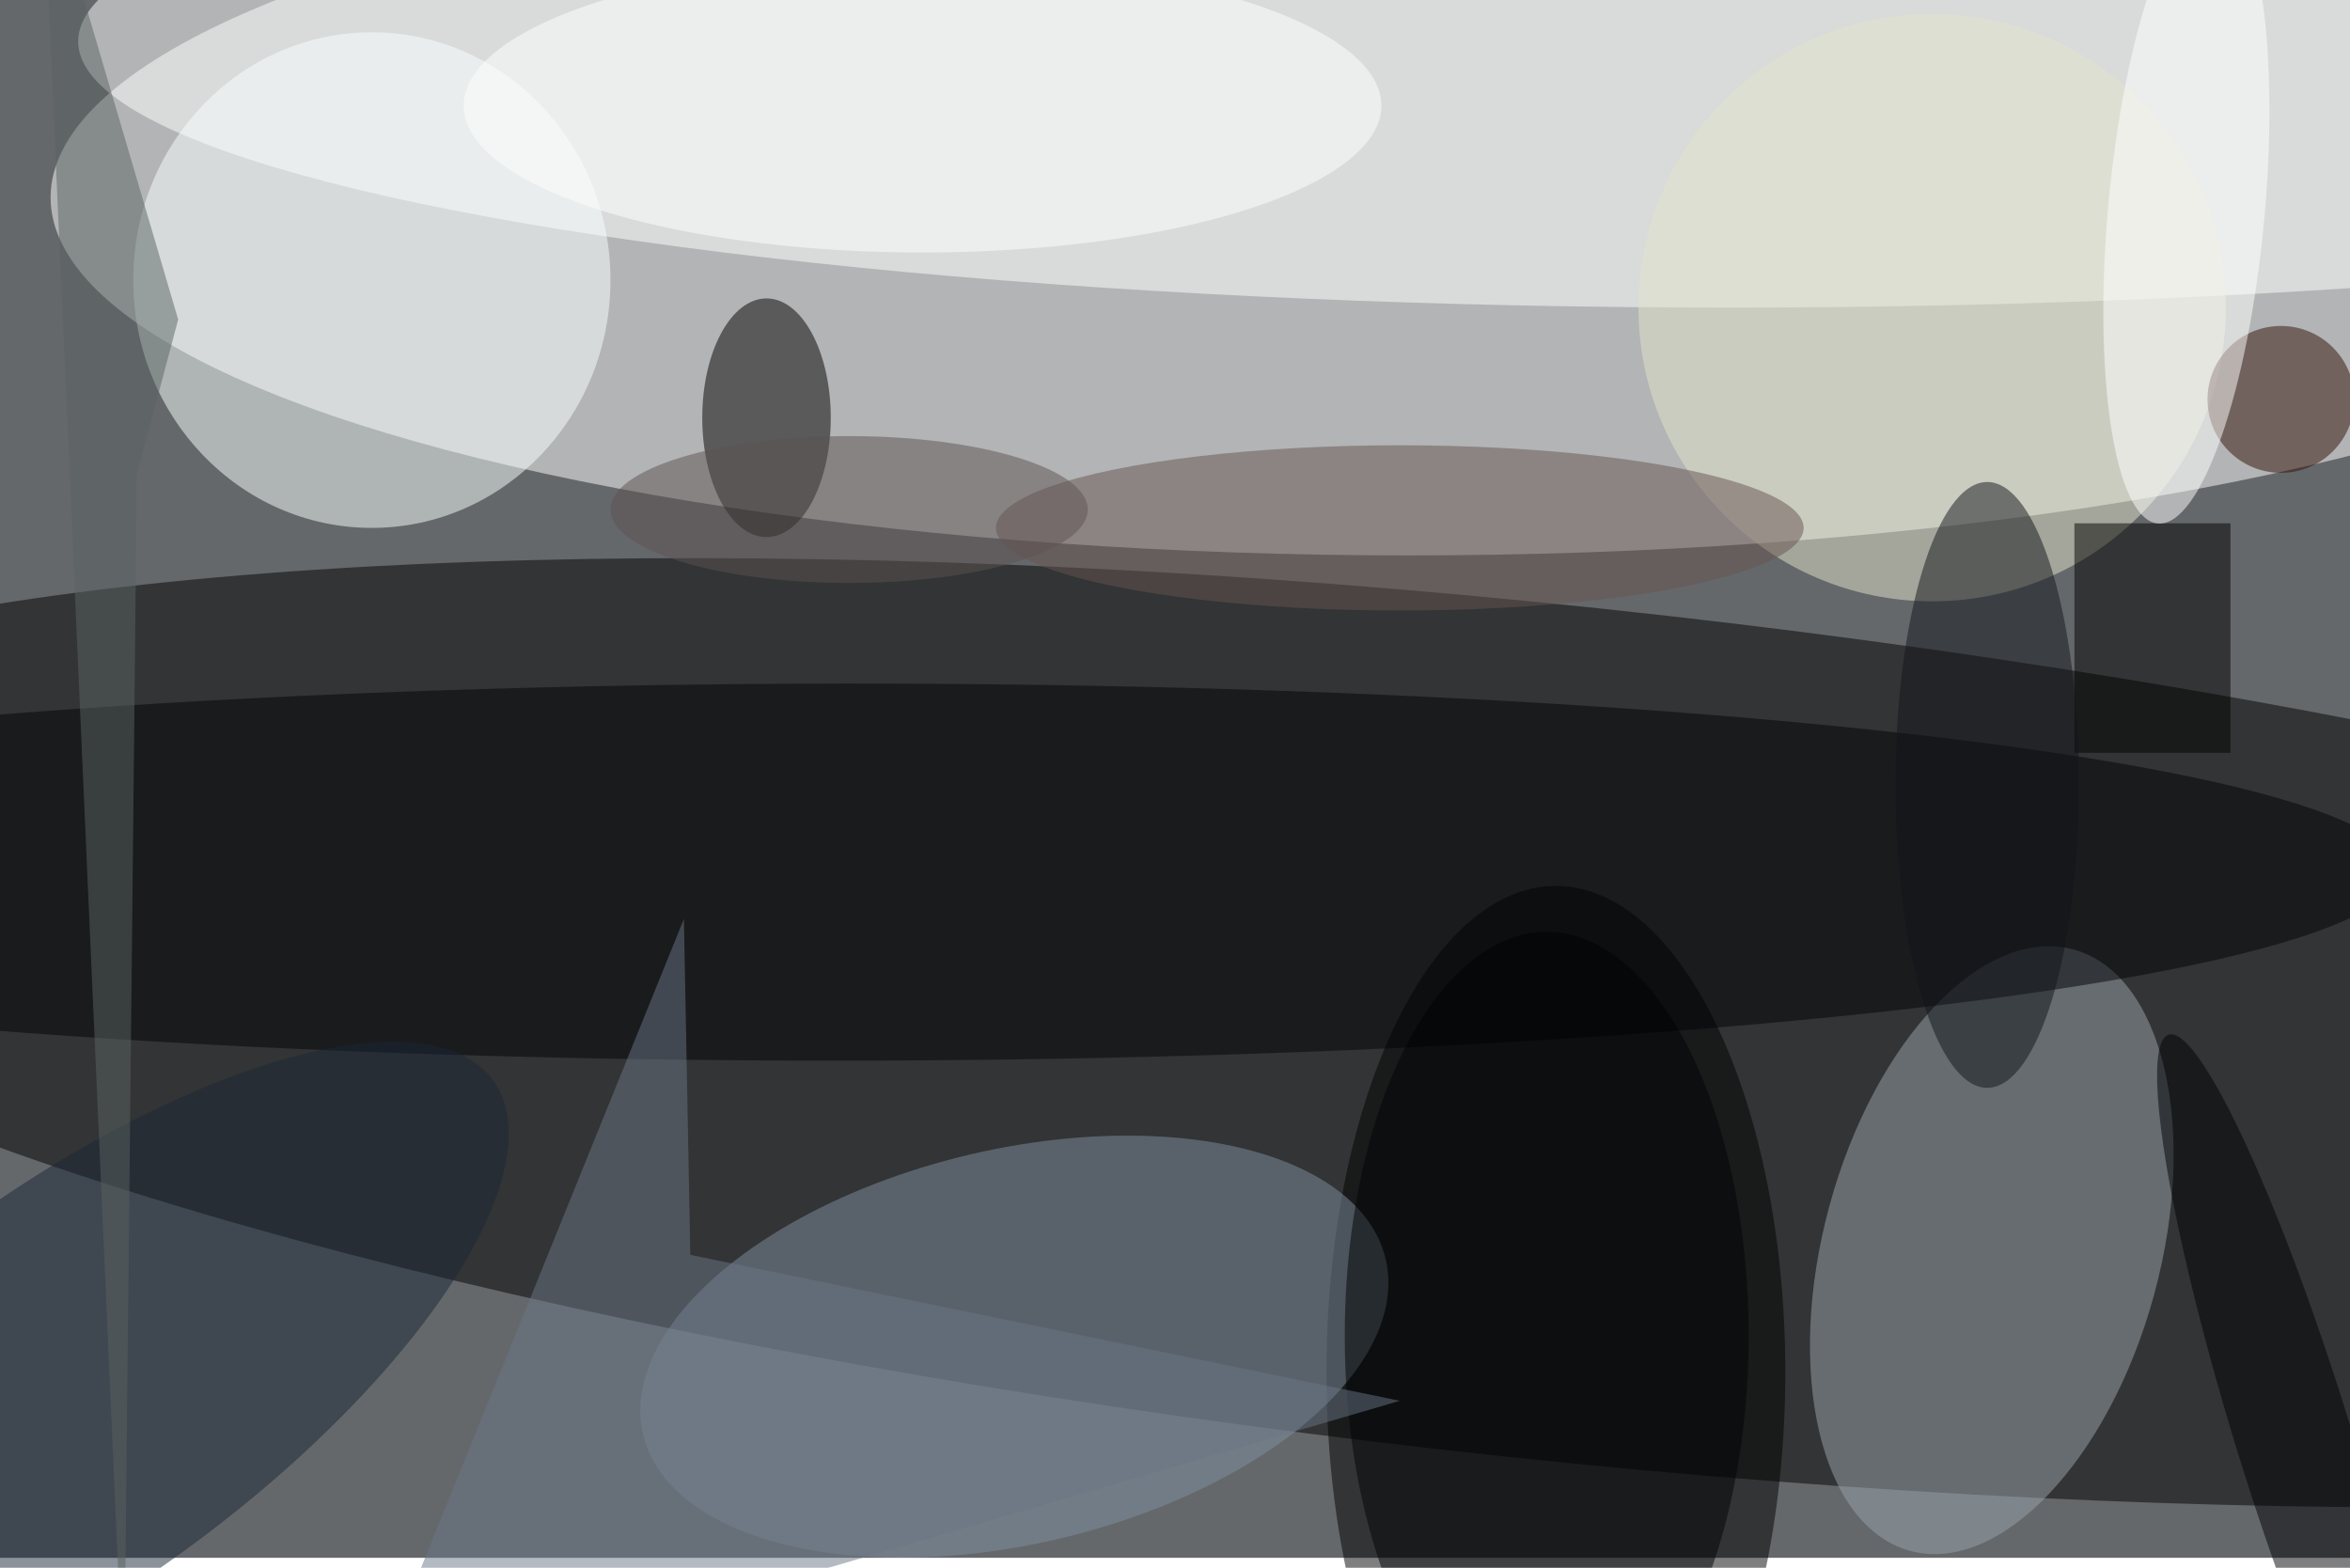 <svg xmlns="http://www.w3.org/2000/svg" viewBox="0 0 700 467"><filter id="b"><feGaussianBlur stdDeviation="12" /></filter><path fill="#65686b" d="M0 0h700v464H0z"/><g filter="url(#b)" transform="translate(1.4 1.4) scale(2.734)" fill-opacity=".5"><ellipse fill="#fff" cx="153" cy="21" rx="148" ry="39"/><ellipse rx="1" ry="1" transform="matrix(4.89 -46.226 219.039 23.17 168.9 112)"/><ellipse fill="#fff" cx="188" cy="4" rx="180" ry="29"/><ellipse cx="169" cy="149" rx="25" ry="53"/><ellipse fill="#9ba4ad" rx="1" ry="1" transform="rotate(-164.8 117.3 53.4) scale(18.338 33.944)"/><ellipse fill="#8190a3" rx="1" ry="1" transform="matrix(4.941 20.909 -40.456 9.56 110 146.2)"/><ellipse fill="#fbffff" cx="40" cy="30" rx="26" ry="27"/><ellipse fill="#030307" rx="1" ry="1" transform="matrix(169.264 -.125 .015 20.541 91.6 94.5)"/><ellipse fill="#030000" cx="83" cy="45" rx="7" ry="13"/><ellipse fill="#e4e5cc" cx="210" cy="33" rx="32" ry="32"/><ellipse fill="#fff" cx="100" cy="11" rx="50" ry="16"/><ellipse fill="#675450" cx="152" cy="57" rx="44" ry="9"/><path d="M225.5 56.5h17v25h-17z"/><ellipse fill="#1a2637" rx="1" ry="1" transform="rotate(143.7 -21 76.6) scale(56.773 21.437)"/><ellipse fill="#311106" cx="248" cy="43" rx="8" ry="8"/><path fill="#5a6262" d="M4.1-16L13 185l1.4-133.8 4.5-16.9z"/><ellipse fill="#000204" cx="168" cy="145" rx="22" ry="44"/><ellipse fill="#13151b" cx="216" cy="85" rx="10" ry="33"/><ellipse fill="#5f5253" cx="92" cy="55" rx="26" ry="8"/><ellipse fill="#000005" rx="1" ry="1" transform="matrix(-13.632 -43.992 6.003 -1.86 249.4 156.2)"/><ellipse fill="#fff" rx="1" ry="1" transform="matrix(-3.116 34.02 -8.494 -.778 237.7 22.5)"/><path fill="#6b7686" d="M74.7 136.2l77.3 15.9L39.4 185 74 99.6z"/></g></svg>